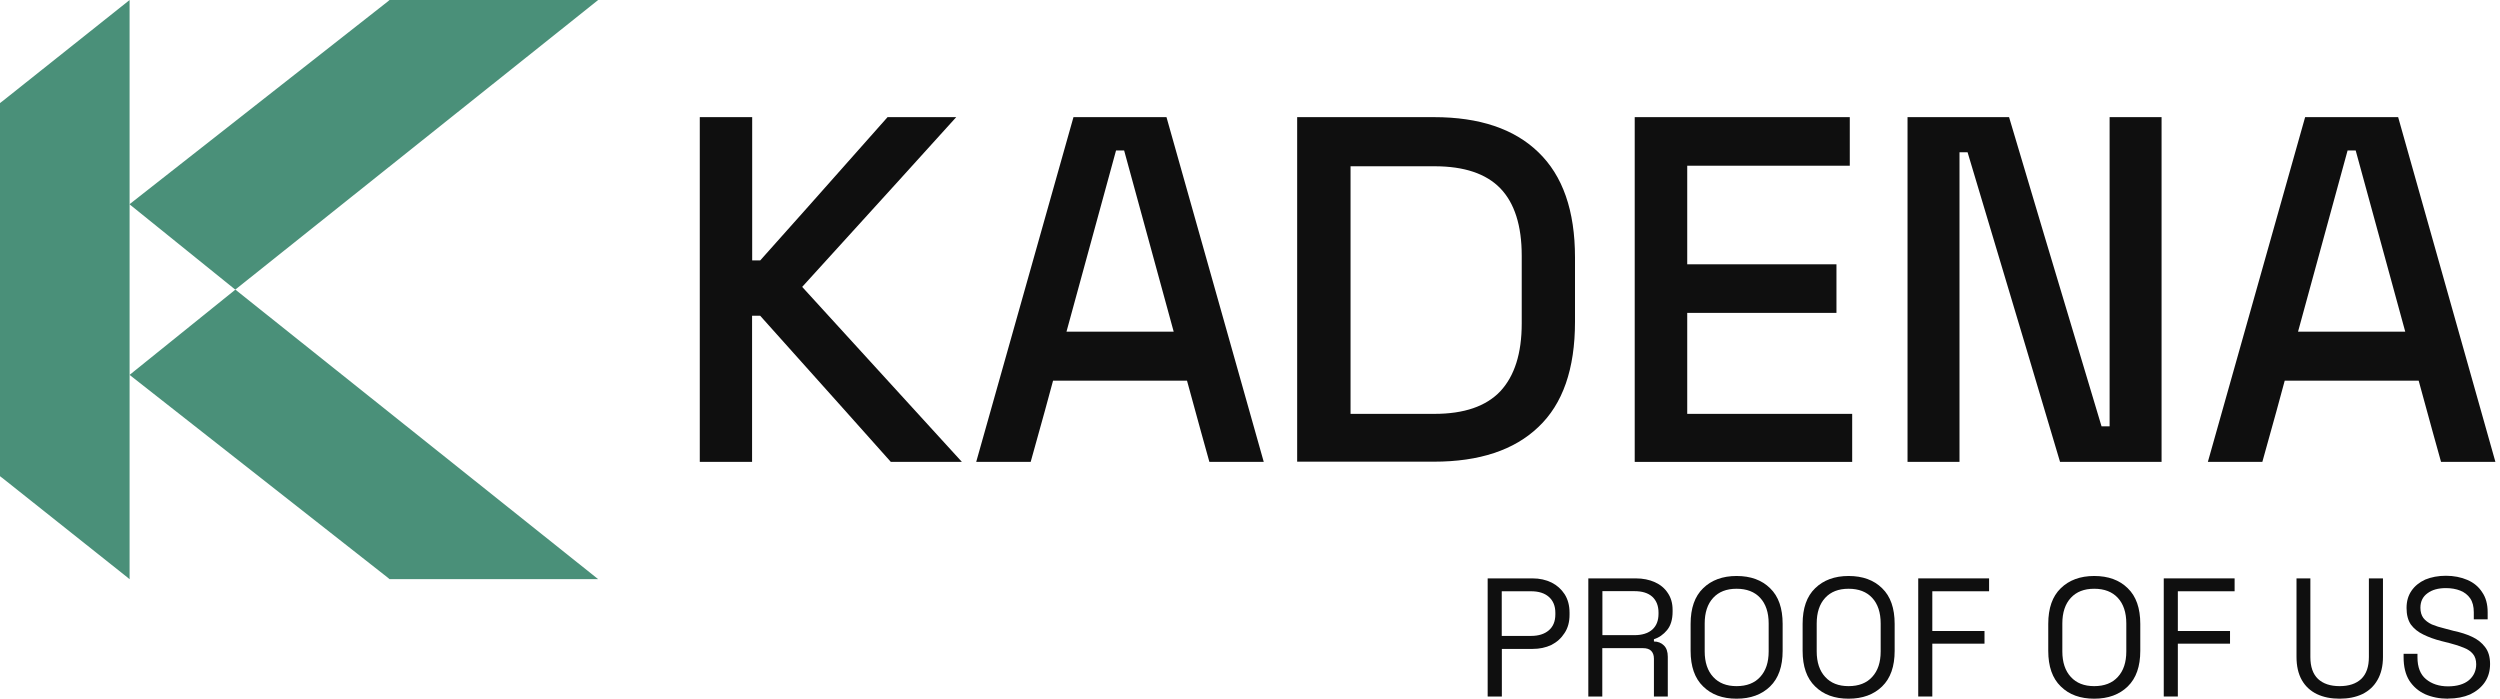 <svg data-style="kdacolor" width="229" height="64" viewBox="0 0 229 64"
  xmlns="http://www.w3.org/2000/svg">
  <path id="{kda.foundation.color.icon.brand.logo.default}" d="M54.79 53.05H35.68L35.53 52.92L11.87 34.34L21.56 26.53L54.64 52.93L54.8 53.06L54.79 53.05Z" fill="#4A9079"/>
  <path id="{kda.foundation.color.icon.brand.logo.default}" d="M54.79 0H35.68L35.53 0.13L11.86 18.71L21.55 26.53L54.63 0.13L54.79 0Z" fill="#4A9079"/>
  <path id="{kda.foundation.color.icon.brand.logo.default}" d="M11.87 27.7V53.05H11.86L11.71 52.92L0.2 43.77L0.17 43.75L0 43.62V9.44L0.17 9.31L0.2 9.29L11.71 0.13L11.86 0.01H11.87V18.71V27.71V27.7Z" fill="#4A9079"/>
  <path id="{kda.foundation.color.text.brand.wordmark.default}" d="M64.1 42.31V10.73H68.9V23.85H69.64C71.59 21.68 75.48 17.3 81.3 10.73H87.59C85.23 13.35 80.53 18.53 73.48 26.28C75.92 28.95 80.8 34.29 88.11 42.31H81.6C79.62 40.08 75.63 35.62 69.63 28.92H68.89V42.31H64.08H64.1Z" fill="#0F0F0F"/>
  <path id="{kda.foundation.color.text.brand.wordmark.default}" d="M89.42 42.31C90.9 37.06 93.87 26.53 98.33 10.73H106.85C108.33 15.98 111.31 26.51 115.76 42.31H110.78C110.43 41.08 109.75 38.6 108.73 34.87H96.46C96.14 36.1 95.45 38.58 94.41 42.31H89.43H89.42ZM97.68 30.38H107.51C106.75 27.59 105.24 22.05 102.97 13.78H102.23C101.47 16.54 99.96 22.08 97.69 30.38H97.68Z" fill="#0F0F0F"/>
  <path id="{kda.foundation.color.text.brand.wordmark.default}" d="M118.82 42.31V10.73H131.35C135.51 10.73 138.7 11.8 140.91 13.94C143.15 16.09 144.27 19.3 144.27 23.58V29.48C144.27 33.8 143.15 37.01 140.91 39.12C138.7 41.23 135.51 42.29 131.35 42.29H118.82V42.31ZM123.71 37.91H131.4C134.11 37.91 136.12 37.22 137.43 35.84C138.74 34.43 139.39 32.36 139.39 29.63V23.42C139.39 20.66 138.73 18.6 137.43 17.25C136.12 15.9 134.11 15.23 131.4 15.23H123.71V37.91Z" fill="#0F0F0F"/>
  <path id="{kda.foundation.color.text.brand.wordmark.default}" d="M149.74 42.31V10.73H169.44V15.18H154.55V24.21H168.22V28.66H154.55V37.91H169.66V42.31H149.74Z" fill="#0F0F0F"/>
  <path id="{kda.foundation.color.text.brand.wordmark.default}" d="M174.73 42.31V10.73H184.03C185.43 15.46 188.25 24.9 192.5 39.05H193.24V10.73H198V42.31H188.7C187.3 37.58 184.48 28.13 180.23 13.95H179.49V42.31H174.73Z" fill="#0F0F0F"/>
  <path id="{kda.foundation.color.text.brand.wordmark.default}" d="M202.24 42.31C203.73 37.06 206.69 26.53 211.15 10.73H219.67C221.15 15.98 224.12 26.51 228.58 42.31H223.6C223.25 41.08 222.57 38.6 221.55 34.87H209.28C208.96 36.1 208.27 38.58 207.23 42.31H202.25H202.24ZM210.49 30.38H220.32C219.56 27.59 218.05 22.05 215.78 13.78H215.04C214.28 16.54 212.77 22.08 210.5 30.38H210.49Z" fill="#0F0F0F"/>
  <path id="{kda.foundation.color.text.brand.wordmark.default}" d="M136.27 63.79V52.98H140.38C141.03 52.98 141.61 53.11 142.12 53.36C142.62 53.61 143.02 53.97 143.32 54.43C143.62 54.9 143.77 55.47 143.77 56.12V56.32C143.77 56.97 143.62 57.53 143.31 57.99C143.01 58.46 142.61 58.82 142.1 59.08C141.59 59.32 141.02 59.44 140.39 59.44H137.57V63.8H136.28L136.27 63.79ZM137.56 58.25H140.24C140.93 58.25 141.47 58.08 141.87 57.74C142.27 57.4 142.47 56.91 142.47 56.28V56.13C142.47 55.51 142.27 55.02 141.87 54.67C141.48 54.33 140.94 54.16 140.24 54.16H137.56V58.26V58.25Z" fill="#0F0F0F"/>
  <path id="{kda.foundation.color.text.brand.wordmark.default}" d="M145.49 63.79V52.98H149.84C150.5 52.98 151.08 53.1 151.59 53.33C152.1 53.56 152.49 53.89 152.77 54.32C153.06 54.74 153.21 55.26 153.21 55.86V56.03C153.21 56.74 153.04 57.31 152.7 57.72C152.36 58.13 151.96 58.41 151.5 58.55V58.76C151.87 58.76 152.18 58.89 152.41 59.12C152.65 59.35 152.77 59.7 152.77 60.16V63.8H151.5V60.33C151.5 60.02 151.41 59.78 151.24 59.61C151.08 59.45 150.83 59.37 150.49 59.37H146.77V63.8H145.48L145.49 63.79ZM146.78 58.18H149.72C150.42 58.18 150.96 58.01 151.35 57.67C151.73 57.33 151.92 56.85 151.92 56.22V56.11C151.92 55.5 151.73 55.01 151.35 54.66C150.97 54.32 150.43 54.15 149.72 54.15H146.78V58.18Z" fill="#0F0F0F"/>
  <path id="{kda.foundation.color.text.brand.wordmark.default}" d="M159.07 64C157.79 64 156.77 63.63 156.01 62.88C155.24 62.14 154.86 61.05 154.86 59.62V57.15C154.86 55.71 155.24 54.62 156.01 53.88C156.77 53.14 157.79 52.76 159.07 52.76C160.35 52.76 161.38 53.13 162.14 53.88C162.91 54.62 163.29 55.71 163.29 57.15V59.62C163.29 61.05 162.91 62.13 162.14 62.88C161.38 63.62 160.36 64 159.07 64ZM159.07 62.85C160 62.85 160.72 62.57 161.23 62.01C161.75 61.45 162.01 60.67 162.01 59.67V57.11C162.01 56.11 161.75 55.32 161.23 54.76C160.72 54.21 160 53.93 159.07 53.93C158.14 53.93 157.44 54.21 156.93 54.76C156.41 55.32 156.15 56.11 156.15 57.11V59.67C156.15 60.66 156.41 61.45 156.93 62.01C157.44 62.57 158.15 62.85 159.07 62.85Z" fill="#0F0F0F"/>
  <path id="{kda.foundation.color.text.brand.wordmark.default}" d="M169.33 64C168.05 64 167.03 63.63 166.27 62.88C165.5 62.14 165.12 61.05 165.12 59.62V57.15C165.12 55.71 165.5 54.62 166.27 53.88C167.03 53.14 168.05 52.76 169.33 52.76C170.61 52.76 171.64 53.13 172.4 53.88C173.17 54.62 173.55 55.71 173.55 57.15V59.62C173.55 61.05 173.17 62.13 172.4 62.88C171.64 63.62 170.62 64 169.33 64ZM169.33 62.85C170.26 62.85 170.98 62.57 171.49 62.01C172.01 61.45 172.27 60.67 172.27 59.67V57.11C172.27 56.11 172.01 55.32 171.49 54.76C170.98 54.21 170.26 53.93 169.33 53.93C168.4 53.93 167.7 54.21 167.19 54.76C166.67 55.32 166.41 56.11 166.41 57.11V59.67C166.41 60.66 166.67 61.45 167.19 62.01C167.7 62.57 168.41 62.85 169.33 62.85Z" fill="#0F0F0F"/>
  <path id="{kda.foundation.color.text.brand.wordmark.default}" d="M175.71 63.79V52.98H182.2V54.16H177V57.8H181.78V58.96H177V63.8H175.71V63.79Z" fill="#0F0F0F"/>
  <path id="{kda.foundation.color.text.brand.wordmark.default}" d="M191.83 64C190.55 64 189.53 63.63 188.77 62.88C188 62.14 187.62 61.05 187.62 59.62V57.15C187.62 55.71 188 54.62 188.77 53.88C189.53 53.14 190.55 52.76 191.83 52.76C193.11 52.76 194.14 53.13 194.9 53.88C195.67 54.62 196.05 55.71 196.05 57.15V59.62C196.05 61.05 195.67 62.13 194.9 62.88C194.14 63.62 193.12 64 191.83 64ZM191.83 62.85C192.76 62.85 193.48 62.57 193.99 62.01C194.51 61.45 194.77 60.67 194.77 59.67V57.11C194.77 56.11 194.51 55.32 193.99 54.76C193.48 54.21 192.76 53.93 191.83 53.93C190.9 53.93 190.2 54.21 189.69 54.76C189.17 55.32 188.91 56.11 188.91 57.11V59.67C188.91 60.66 189.17 61.45 189.69 62.01C190.2 62.57 190.91 62.85 191.83 62.85Z" fill="#0F0F0F"/>
  <path id="{kda.foundation.color.text.brand.wordmark.default}" d="M198.2 63.79V52.98H204.69V54.16H199.49V57.8H204.27V58.96H199.49V63.8H198.2V63.79Z" fill="#0F0F0F"/>
  <path id="{kda.foundation.color.text.brand.wordmark.default}" d="M214.31 64C213.51 64 212.82 63.86 212.23 63.58C211.63 63.29 211.17 62.86 210.85 62.3C210.52 61.72 210.36 61.01 210.36 60.17V52.98H211.63V60.19C211.63 61.07 211.86 61.74 212.33 62.19C212.8 62.63 213.46 62.85 214.31 62.85C215.16 62.85 215.82 62.63 216.29 62.19C216.76 61.74 216.99 61.07 216.99 60.19V52.98H218.28V60.17C218.28 61 218.11 61.71 217.78 62.28C217.46 62.85 217 63.28 216.39 63.58C215.8 63.86 215.1 64 214.31 64Z" fill="#0F0F0F"/>
  <path id="{kda.foundation.color.text.brand.wordmark.default}" d="M224.24 64C223.46 64 222.76 63.86 222.14 63.59C221.53 63.31 221.05 62.89 220.69 62.34C220.34 61.77 220.17 61.06 220.17 60.21V59.89H221.44V60.21C221.44 61.11 221.7 61.78 222.22 62.21C222.75 62.65 223.43 62.87 224.24 62.87C225.05 62.87 225.71 62.68 226.16 62.3C226.6 61.92 226.82 61.43 226.82 60.85C226.82 60.46 226.72 60.14 226.52 59.9C226.32 59.66 226.04 59.47 225.68 59.33C225.32 59.18 224.9 59.04 224.42 58.92C224.24 58.88 223.98 58.81 223.63 58.72C223 58.56 222.45 58.36 221.97 58.12C221.49 57.89 221.11 57.58 220.83 57.2C220.57 56.81 220.44 56.31 220.44 55.69C220.44 55.07 220.59 54.56 220.89 54.12C221.19 53.68 221.61 53.34 222.15 53.09C222.71 52.86 223.34 52.74 224.05 52.74C224.76 52.74 225.43 52.87 226.01 53.12C226.59 53.37 227.04 53.74 227.36 54.24C227.7 54.72 227.87 55.34 227.87 56.08V56.73H226.6V56.08C226.6 55.56 226.49 55.13 226.27 54.81C226.05 54.49 225.74 54.25 225.36 54.1C224.98 53.95 224.54 53.87 224.05 53.87C223.35 53.87 222.79 54.02 222.36 54.34C221.93 54.65 221.71 55.09 221.71 55.67C221.71 56.05 221.8 56.36 221.98 56.61C222.16 56.84 222.42 57.04 222.76 57.2C223.1 57.34 223.5 57.47 223.97 57.58C224.15 57.63 224.41 57.7 224.76 57.79C225.39 57.92 225.95 58.1 226.44 58.33C226.94 58.56 227.34 58.88 227.64 59.28C227.94 59.67 228.09 60.18 228.09 60.82C228.09 61.46 227.93 62.02 227.61 62.49C227.29 62.96 226.84 63.33 226.26 63.61C225.68 63.86 225.01 63.99 224.24 63.99V64Z" fill="#0F0F0F"/>
</svg>
